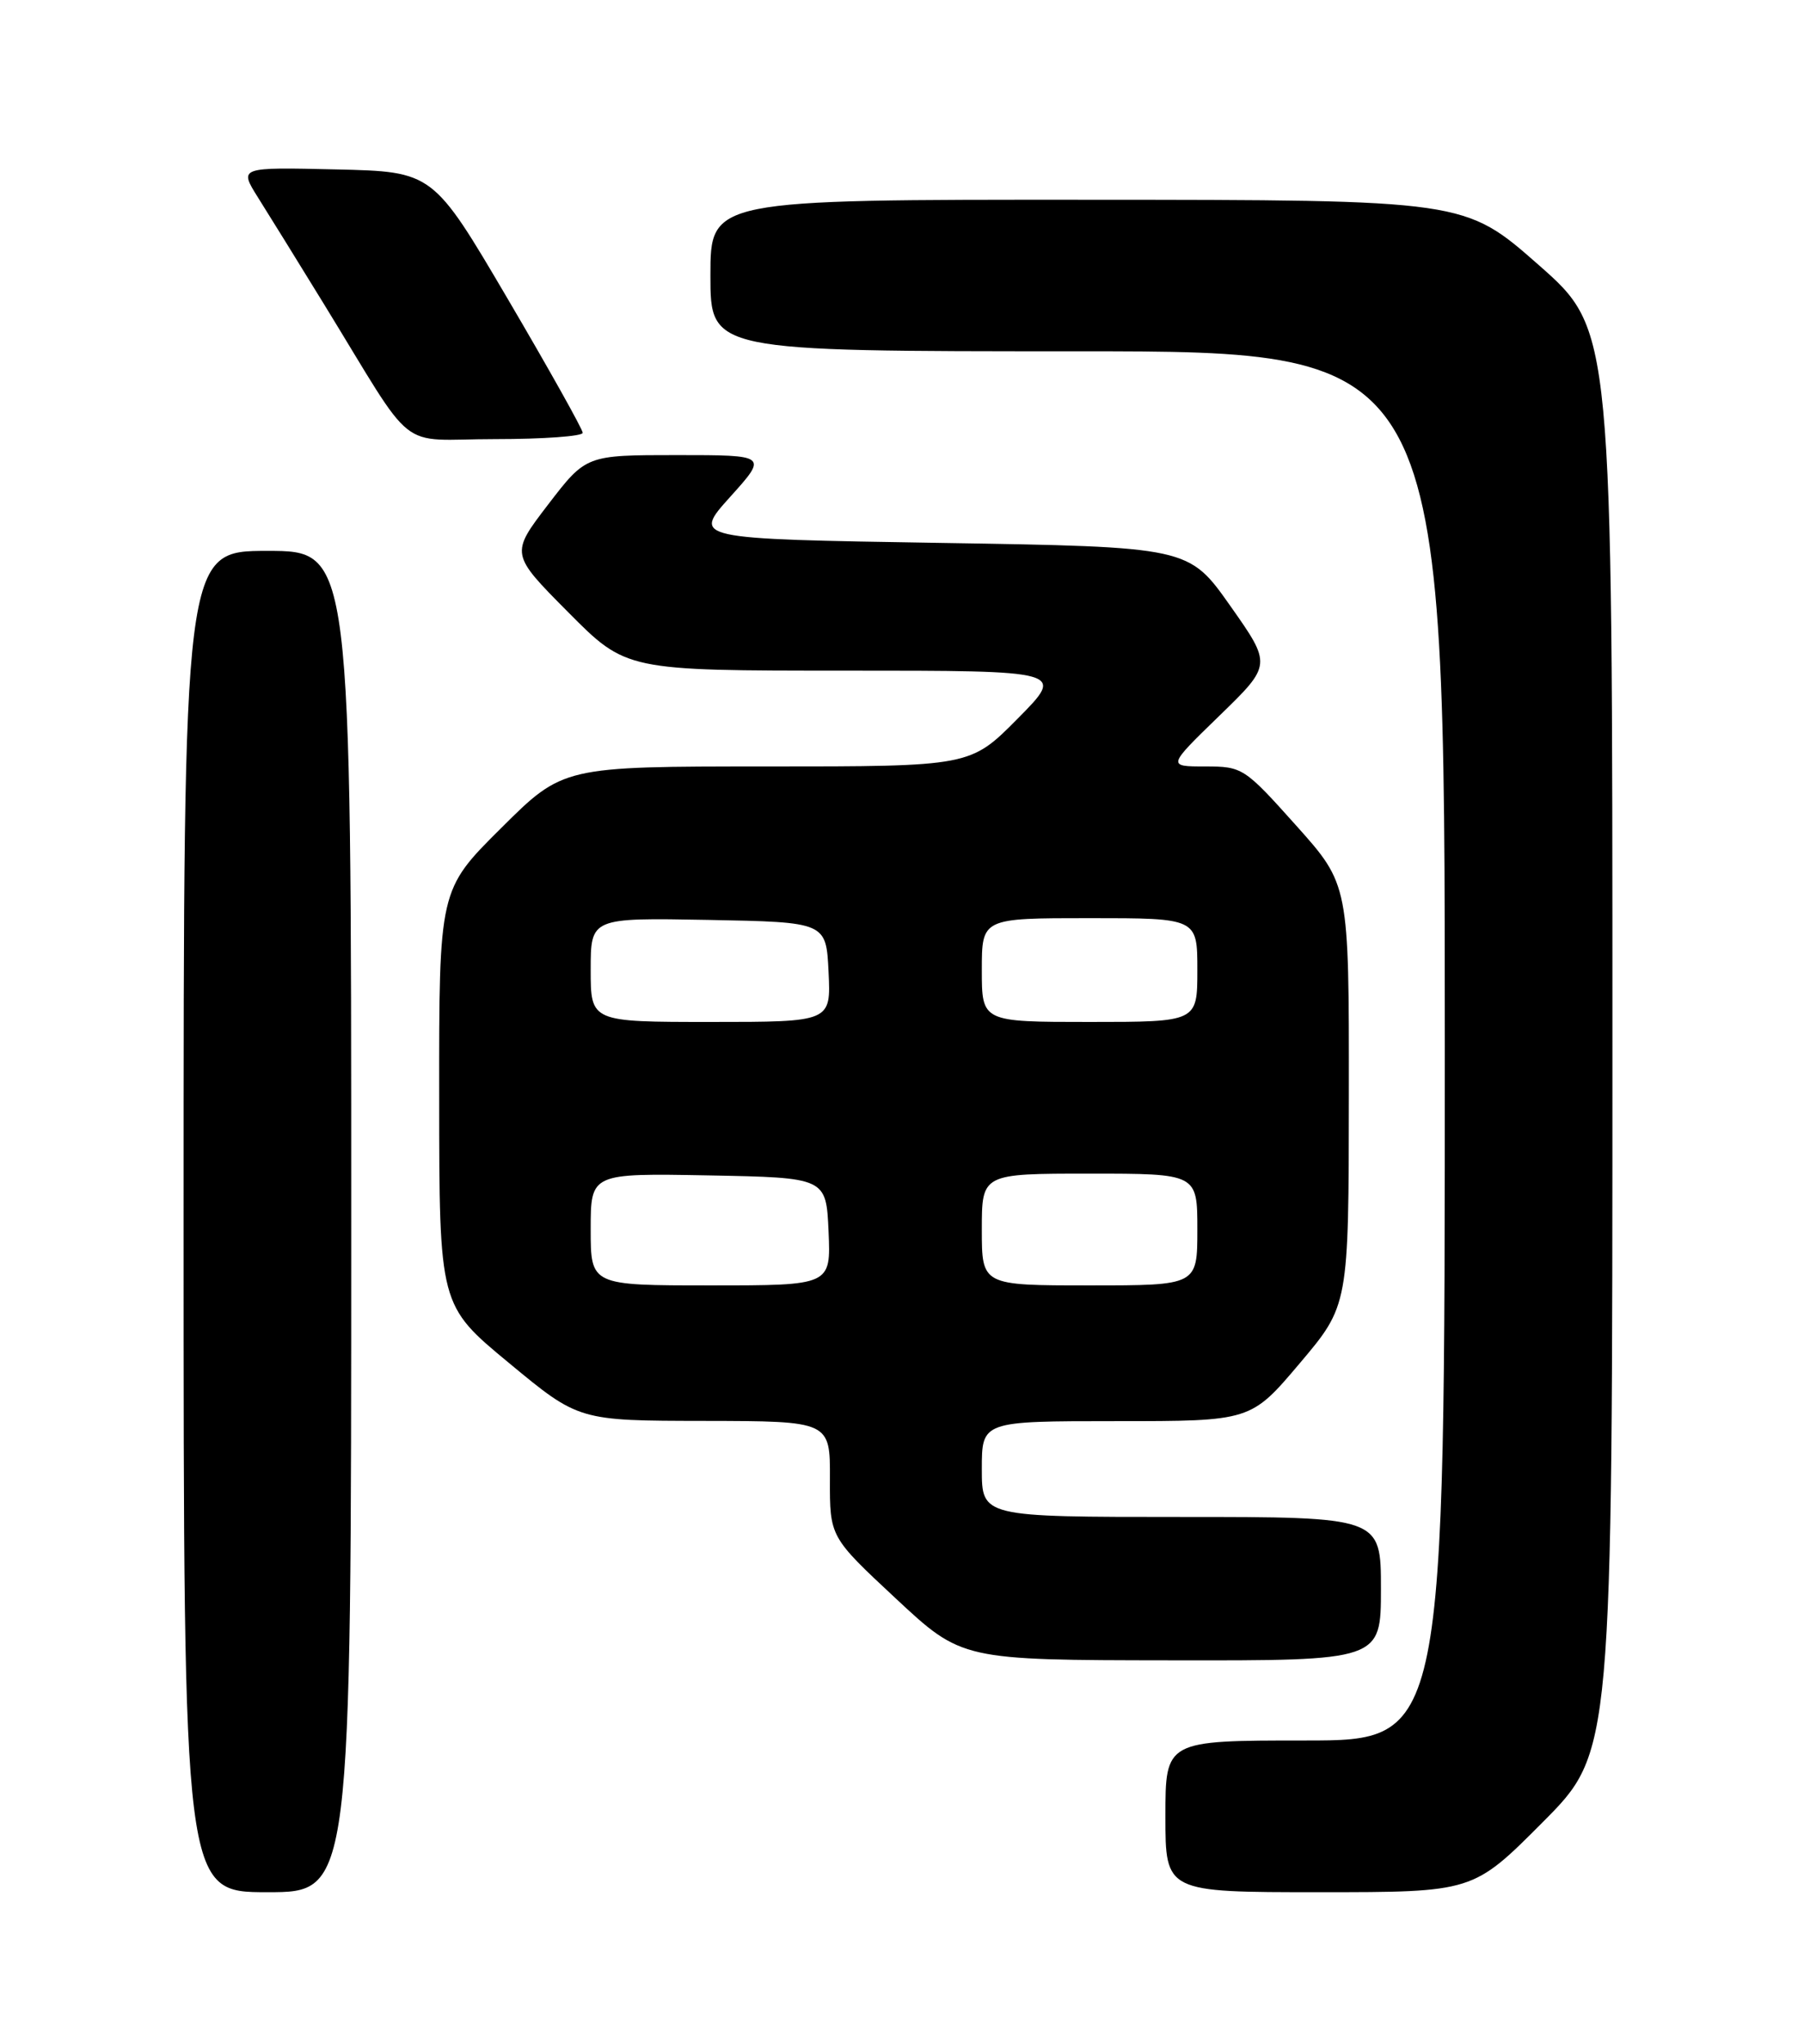 <?xml version="1.0" encoding="UTF-8" standalone="no"?>
<!DOCTYPE svg PUBLIC "-//W3C//DTD SVG 1.1//EN" "http://www.w3.org/Graphics/SVG/1.1/DTD/svg11.dtd" >
<svg xmlns="http://www.w3.org/2000/svg" xmlns:xlink="http://www.w3.org/1999/xlink" version="1.1" viewBox="0 0 226 256">
 <g >
 <path fill="currentColor"
d=" M 44.00 153.00 C 44.00 69.00 44.00 69.00 33.50 69.00 C 23.00 69.00 23.00 69.00 23.00 153.00 C 23.00 237.00 23.00 237.00 33.50 237.00 C 44.00 237.00 44.00 237.00 44.00 153.00 Z  M 193.27 228.23 C 202.00 219.46 202.00 219.46 202.00 130.39 C 202.00 41.32 202.00 41.32 192.75 33.18 C 183.50 25.04 183.50 25.04 136.25 25.02 C 89.00 25.00 89.00 25.00 89.00 34.50 C 89.00 44.00 89.00 44.00 135.00 44.00 C 181.00 44.00 181.00 44.00 181.00 131.00 C 181.00 218.00 181.00 218.00 163.50 218.00 C 146.00 218.00 146.00 218.00 146.00 227.50 C 146.00 237.00 146.00 237.00 165.27 237.00 C 184.54 237.00 184.54 237.00 193.27 228.23 Z  M 173.00 199.00 C 173.00 190.00 173.00 190.00 148.00 190.00 C 123.00 190.00 123.00 190.00 123.00 184.00 C 123.00 178.00 123.00 178.00 139.85 178.00 C 156.70 178.00 156.70 178.00 162.83 170.75 C 168.96 163.50 168.96 163.50 168.98 137.15 C 169.00 110.80 169.00 110.80 162.38 103.40 C 155.90 96.16 155.65 96.00 150.99 96.00 C 146.22 96.00 146.22 96.00 152.77 89.64 C 159.33 83.27 159.33 83.27 154.13 75.89 C 148.92 68.50 148.92 68.50 117.83 68.00 C 86.74 67.50 86.74 67.50 91.46 62.25 C 96.19 57.00 96.19 57.00 84.80 57.00 C 73.42 57.00 73.42 57.00 68.67 63.19 C 63.93 69.38 63.93 69.38 71.19 76.69 C 78.45 84.00 78.45 84.00 105.94 84.00 C 133.44 84.00 133.44 84.00 127.50 90.00 C 121.56 96.00 121.56 96.00 96.05 96.00 C 70.54 96.00 70.54 96.00 62.77 103.73 C 55.00 111.45 55.00 111.45 55.02 137.48 C 55.03 163.50 55.03 163.50 63.77 170.72 C 72.50 177.95 72.50 177.95 88.25 177.97 C 104.00 178.00 104.00 178.00 103.97 185.25 C 103.95 192.50 103.95 192.50 112.22 200.21 C 120.50 207.93 120.50 207.93 146.75 207.96 C 173.00 208.00 173.00 208.00 173.00 199.00 Z  M 73.00 54.21 C 73.00 53.78 68.78 46.24 63.62 37.46 C 54.24 21.50 54.24 21.50 42.09 21.22 C 29.94 20.94 29.94 20.94 32.31 24.72 C 33.62 26.80 37.32 32.77 40.53 38.00 C 52.37 57.28 49.48 55.00 62.01 55.00 C 68.06 55.00 73.00 54.64 73.00 54.21 Z  M 74.00 153.97 C 74.00 146.95 74.00 146.95 88.75 147.22 C 103.50 147.50 103.50 147.50 103.80 154.25 C 104.09 161.00 104.09 161.00 89.05 161.00 C 74.00 161.00 74.00 161.00 74.00 153.97 Z  M 123.00 154.00 C 123.00 147.00 123.00 147.00 136.50 147.00 C 150.00 147.00 150.00 147.00 150.00 154.00 C 150.00 161.00 150.00 161.00 136.50 161.00 C 123.00 161.00 123.00 161.00 123.00 154.00 Z  M 74.00 121.47 C 74.00 114.95 74.00 114.95 88.75 115.22 C 103.50 115.50 103.50 115.50 103.80 121.75 C 104.10 128.00 104.10 128.00 89.05 128.00 C 74.00 128.00 74.00 128.00 74.00 121.47 Z  M 123.00 121.50 C 123.00 115.00 123.00 115.00 136.50 115.00 C 150.00 115.00 150.00 115.00 150.00 121.50 C 150.00 128.00 150.00 128.00 136.50 128.00 C 123.00 128.00 123.00 128.00 123.00 121.50 Z "/>
</g>
</svg>